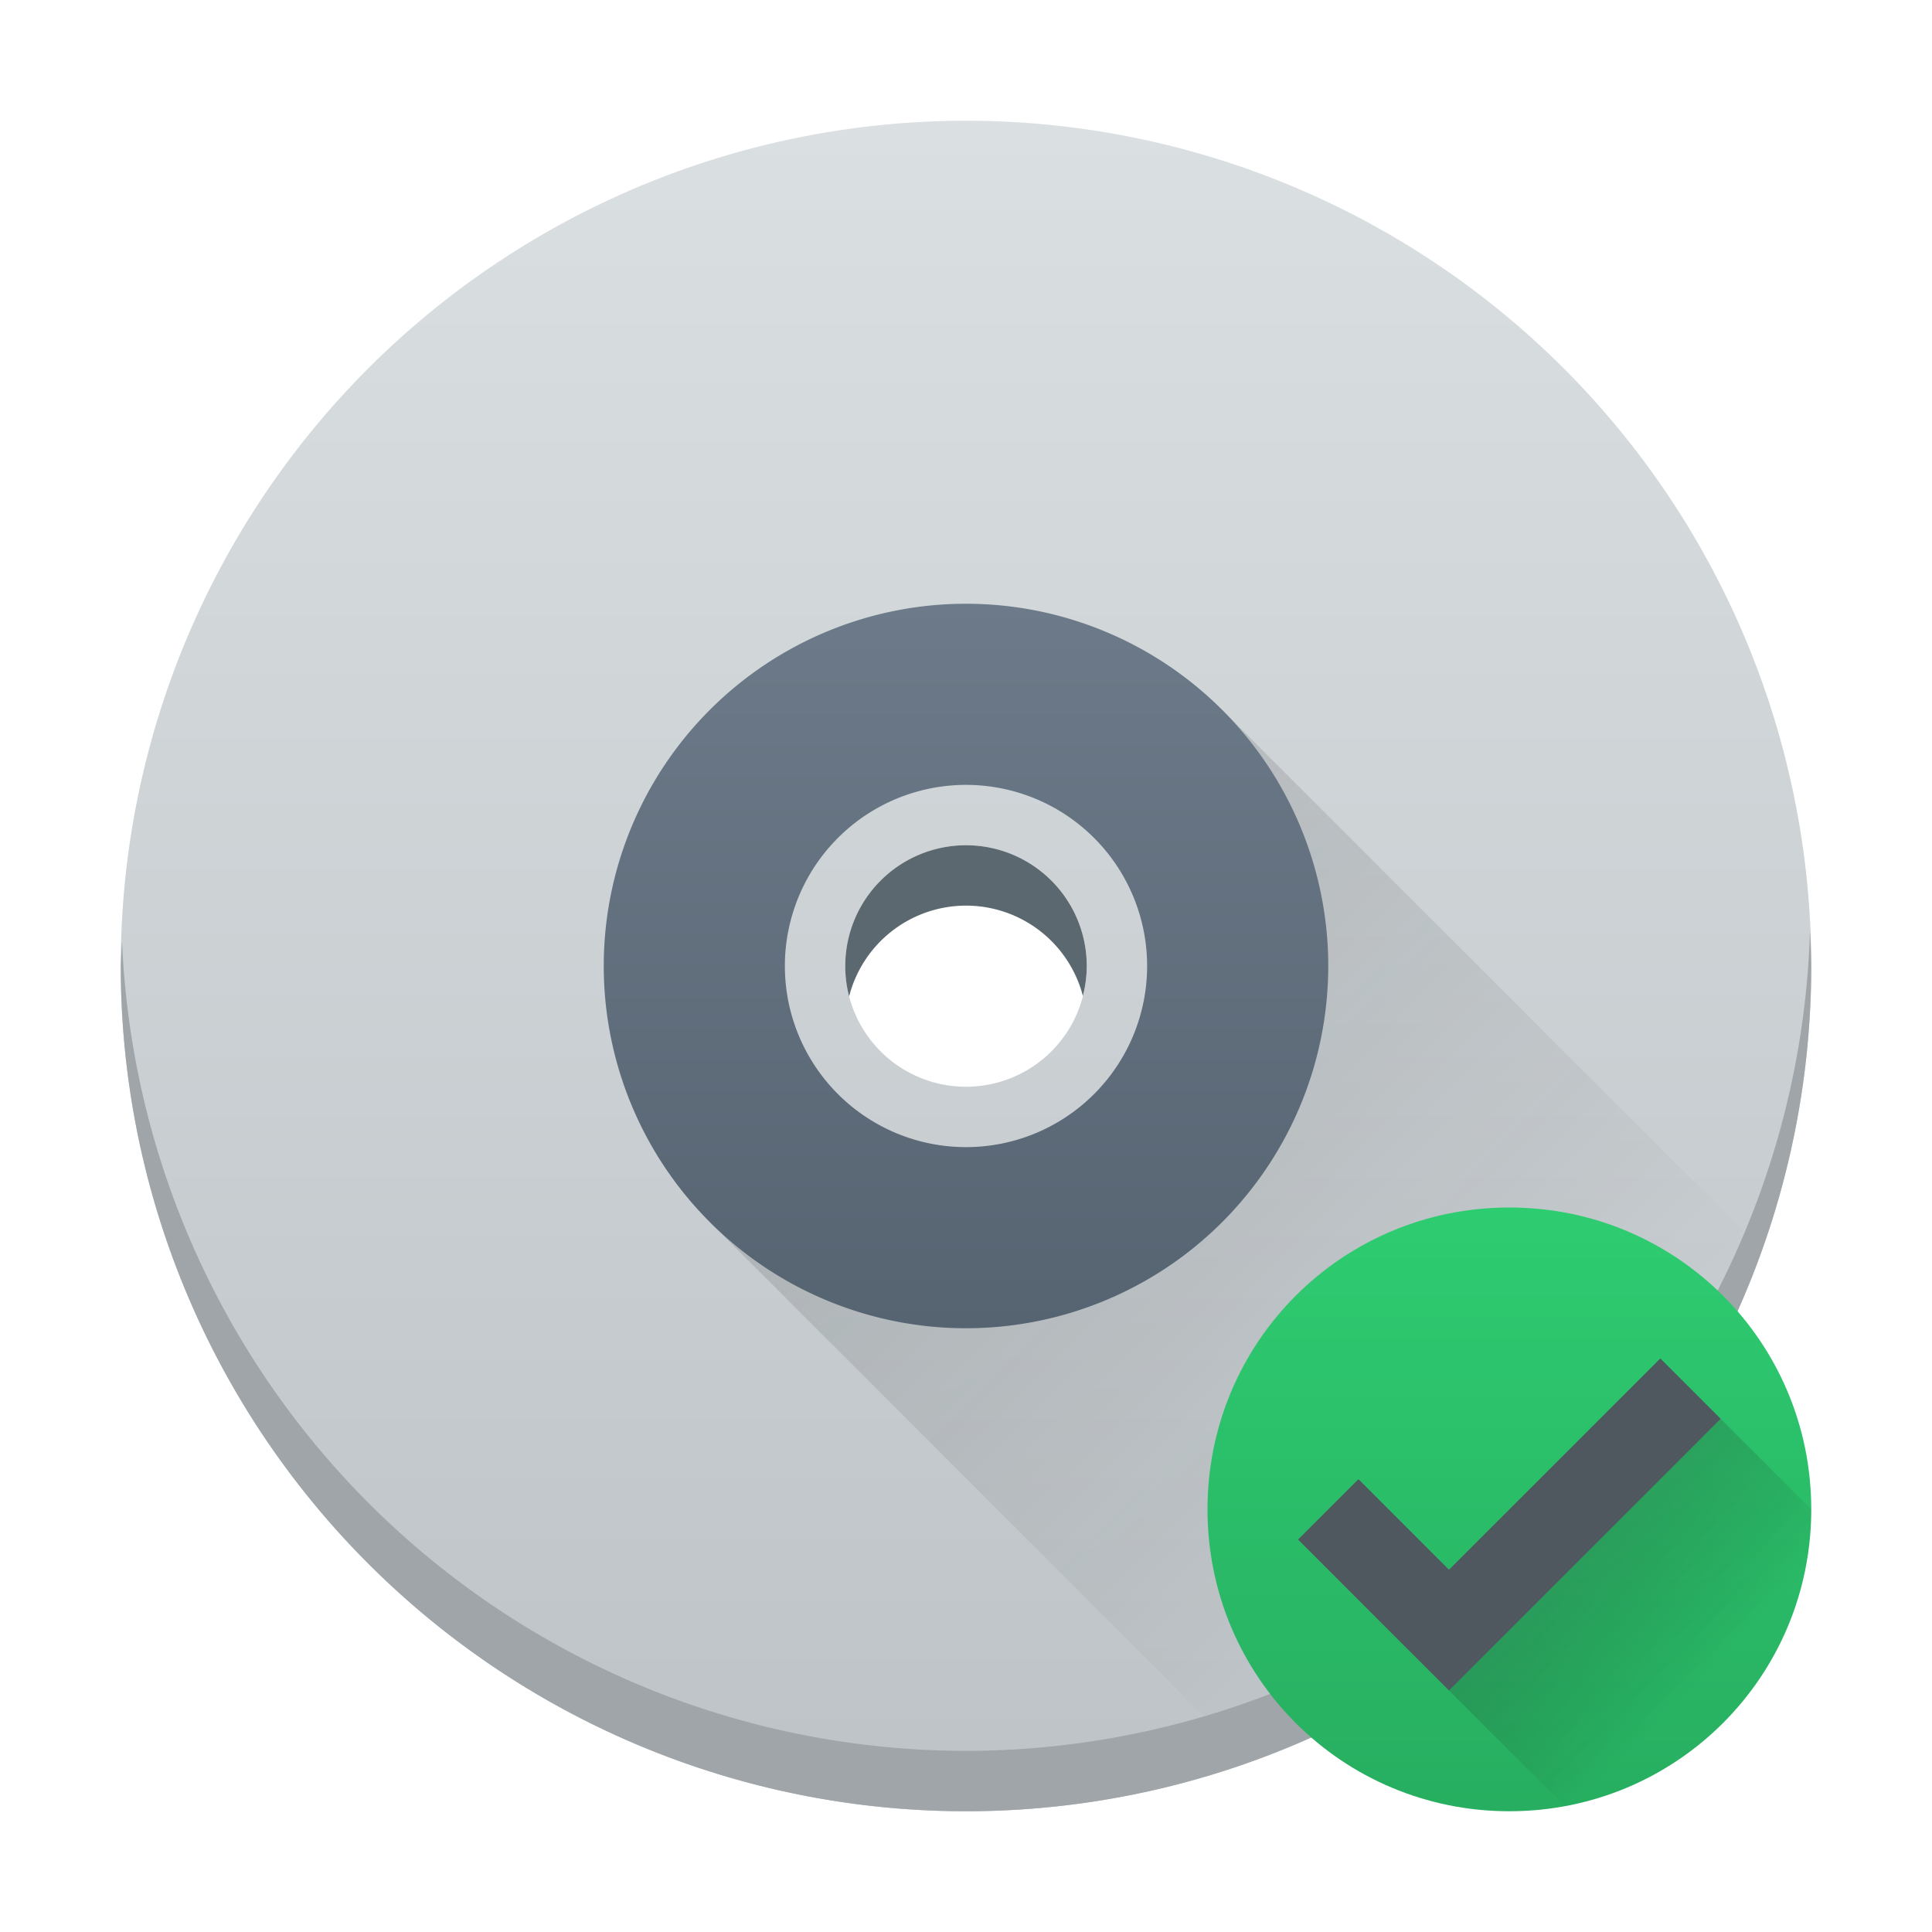 <svg height="32" width="32" xmlns="http://www.w3.org/2000/svg" xmlns:xlink="http://www.w3.org/1999/xlink"><linearGradient id="c" gradientUnits="userSpaceOnUse" x1="12" x2="25" xlink:href="#a" y1="12" y2="25"/><linearGradient id="f" gradientUnits="userSpaceOnUse" x1="16" x2="16" y1="22" y2="10"><stop offset="0" stop-color="#566472"/><stop offset="1" stop-color="#6c7a89"/></linearGradient><linearGradient id="a"><stop offset="0" stop-color="#292c2f"/><stop offset="1" stop-opacity="0"/></linearGradient><linearGradient id="b" gradientUnits="userSpaceOnUse" x1="16" x2="16" y1="30" y2="2"><stop offset="0" stop-color="#bdc3c7"/><stop offset="1" stop-color="#dadfe1"/></linearGradient><linearGradient id="d" gradientUnits="userSpaceOnUse" x1="25" x2="25" y1="30" y2="20"><stop offset="0" stop-color="#27ae60"/><stop offset="1" stop-color="#2ecc71"/></linearGradient><linearGradient id="e" gradientUnits="userSpaceOnUse" x1="26" x2="28" xlink:href="#a" y1="26" y2="28"/><path d="M16 2A14 14 0 0 0 2 16a14 14 0 0 0 14 14 14 14 0 0 0 14-14A14 14 0 0 0 16 2zm0 12a2 2 0 0 1 2 2 2 2 0 0 1-2 2 2 2 0 0 1-2-2 2 2 0 0 1 2-2z" fill="url(#b)"/><path d="M20.242 11.758S20.938 13.48 21 16a5 5 0 0 1-5 5c-3.6-.211-4.243-.757-4.242-.758l8.931 8.932a14 14 0 0 0 8.487-8.483z" fill="url(#c)" opacity=".2"/><path d="M29.979 15.414A14 14 0 0 1 16 29 14 14 0 0 1 2.021 15.586 14 14 0 0 0 2 16a14 14 0 0 0 14 14 14 14 0 0 0 14-14 14 14 0 0 0-.021-.586z" fill="#9fa5a8"/><path d="M25 20c-2.77 0-5 2.23-5 5s2.23 5 5 5 5-2.23 5-5-2.23-5-5-5z" fill="url(#d)"/><path d="M27.5 22.5l.5.5.5.5L24 28l-2.5-2.5.5-.5.5-.5L24 26z" fill="#4f575f"/><path d="M28.5 23.5L24 28l1.914 1.914A4.987 4.987 0 0 0 30 25z" fill="url(#e)" opacity=".2"/><path d="M16 14a2 2 0 0 0-2 2 2 2 0 0 0 .064.504A2 2 0 0 1 16 15a2 2 0 0 1 1.936 1.496A2 2 0 0 0 18 16a2 2 0 0 0-2-2z" fill="#5b686f"/><path d="M16 10a6 6 0 0 0-6 6 6 6 0 0 0 6 6 6 6 0 0 0 6-6 6 6 0 0 0-6-6zm0 3a3 3 0 0 1 3 3 3 3 0 0 1-3 3 3 3 0 0 1-3-3 3 3 0 0 1 3-3z" fill="url(#f)"/></svg>